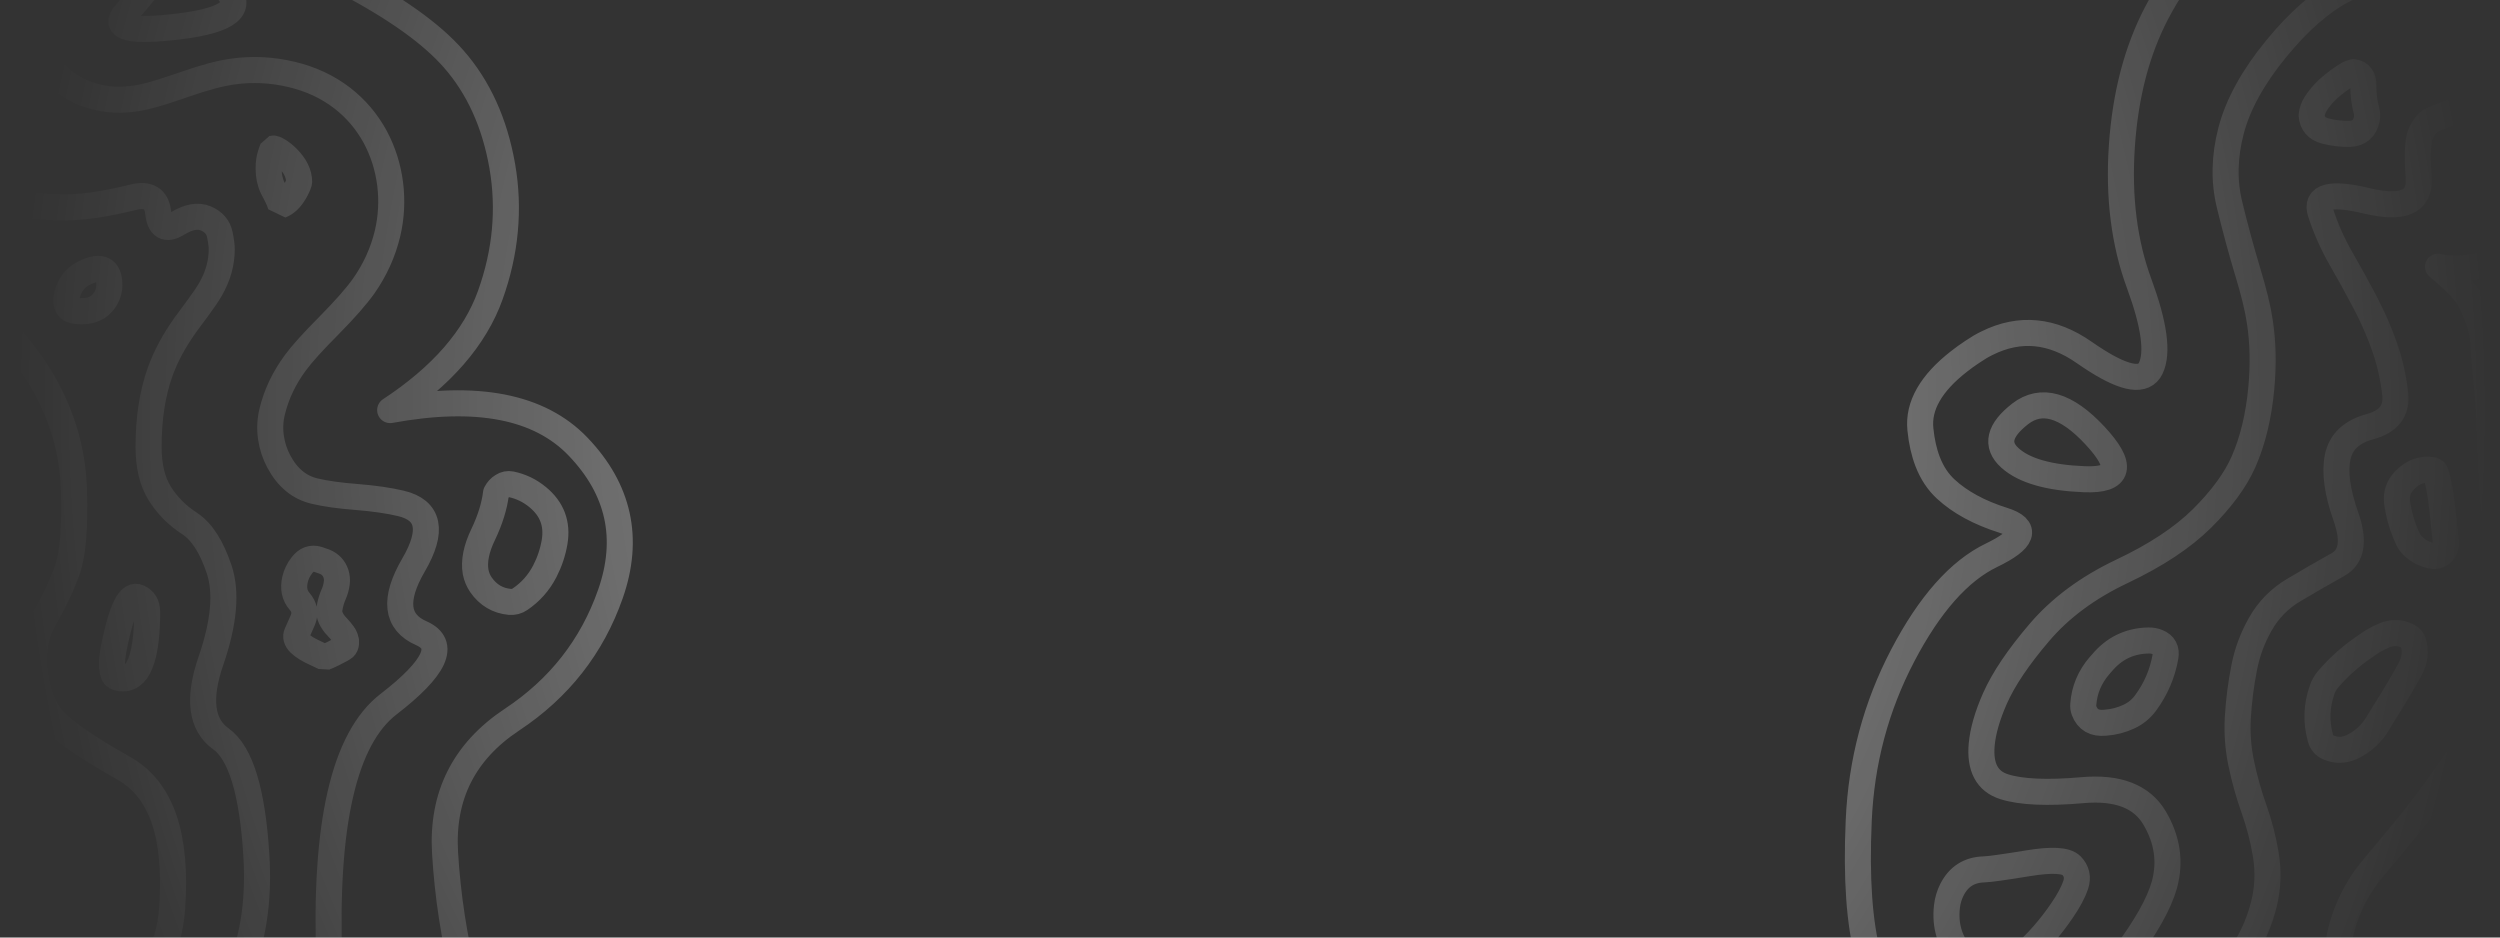 
<svg xmlns="http://www.w3.org/2000/svg" version="1.1" xmlns:xlink="http://www.w3.org/1999/xlink" preserveAspectRatio="none" x="0px" y="0px" width="1920px" height="720px" viewBox="0 0 1920 720">
<rect x="0" y="0" width="1920" height="720" fill="#333333" stroke="none"/>
<defs>
<radialGradient id="Gradient_1" gradientUnits="userSpaceOnUse" cx="0" cy="0" r="947.3" fx="0" fy="0" gradientTransform="matrix( 1, 0, 0, 1.131, 964.05,315.65) " spreadMethod="pad">
<stop  offset="0%" stop-color="#FFFFFF" stop-opacity="0.6"/>

<stop  offset="100%" stop-color="#FFFFFF" stop-opacity="0"/>
</radialGradient>

<radialGradient id="Gradient_2" gradientUnits="userSpaceOnUse" cx="0" cy="0" r="947.312" fx="0" fy="0" gradientTransform="matrix( 1, 0, 0, 1.131, 960.05,315.65) " spreadMethod="pad">
<stop  offset="0%" stop-color="#FFFFFF" stop-opacity="0.6"/>

<stop  offset="100%" stop-color="#FFFFFF" stop-opacity="0"/>
</radialGradient>
</defs>

<g id="Layer_1">
<g transform="matrix( 1, 0, 0, 1, 0,0) ">
<g>
<path stroke="url(#Gradient_1)" stroke-width="20" stroke-linejoin="round" stroke-linecap="butt" fill="none" d="
M 1707.9 -49.55
Q 1688.05 -38.65 1671 -14.4 1670.85 -14.15 1670.65 -13.9 1663.3 -3.35 1656.45 9.65 1633.6 53.15 1629.6 112.15 1625.6 171.1 1643 218.1 1660.3 265.15 1651.75 282.9 1644.2 298.45 1610.2 277 1605.75 274.2 1600.85 270.8 1563.85 244.8 1526.05 263.55 1520.55 266.25 1515.15 269.95 1509.4 273.7 1504.55 277.55 1472.15 302.8 1474.85 329.6 1476.25 343.8 1480.5 354.7 1485.45 367.4 1494.35 375.6 1510.8 390.85 1538.7 399.65 1566.6 408.5 1529.45 426.45 1492.25 444.4 1461.35 503.3 1430.45 562.3 1427.5 630.25 1424.55 696.55 1434.8 734.4 1434.85 734.65 1434.9 734.9 1435.1 735.65 1435.3 736.35
M 1845.6 -24.15
Q 1831.85 -22.15 1813.95 -14.4 1813.35 -14.15 1812.8 -13.9 1807 -11.35 1800.8 -8.2 1774.55 5.1 1748 37.6 1721.45 70.05 1713.55 100.1 1705.6 130.15 1712.35 157.45 1718.95 184.65 1726.3 208.9 1733.3 231.9 1735.55 247 1739.2 270.8 1736.7 297.9 1733.7 330.5 1722.95 354.8 1713.6 375.85 1691.25 398.05 1668.9 420.25 1629.55 438.85 1590.25 457.5 1566.15 485.85 1542 514.1 1532.15 536.35 1523.4 556.2 1521.95 571.7 1519.55 597.95 1539.2 604.2 1558.85 610.4 1599.35 606.85 1639.95 603.25 1654.75 628.25 1669.45 653.15 1662.25 679.55 1656.15 701.3 1631.3 734.4 1631.1 734.65 1630.9 734.9 1625.9 741.5 1620.2 748.55
M 1775.35 88.55
Q 1776.1 98.05 1785.75 100.6 1795 103 1804.6 102.8 1815.4 102.4 1817.65 91.7 1818.35 88.25 1817.5 85.05 1815 75.9 1815.1 66.25 1815.25 56.35 1807.5 55.4 1804.9 56 1803.55 56.85 1795.15 61.9 1788.05 68.3 1782.5 73.4 1778.45 79.75 1775.85 83.8 1775.35 88.55 Z
M 1796.75 770
Q 1793.35 751.25 1795 732.35 1796.6 714.2 1803.7 697.55 1811 680.25 1823.25 665.85 1835.3 651.55 1847.15 637.15 1858.85 623.05 1869.6 608.2 1880.35 593.3 1890.55 577.95 1900.6 562.85 1908.1 546.05 1915.55 529.45 1919.1 511.55 1922.75 493.1 1922.55 474 1922.35 457.75 1920.4 441.7 1917.95 422.05 1916.25 402.5 1914.7 384.15 1913.6 365.6 1912.6 348.25 1912.15 331.05 1911.65 312.35 1909.7 293.7 1907.705 274.952 1907.4 265.8 1907.087 256.641 1904.475 248.45 1901.861 240.262 1897.35 231.075 1892.847 221.895 1872.35 204.85 1888.816 209.094 1914.7 201.5 1928.816 197.273 1934.225 186.325 1940.239 174.134 1935.35 159.275 1930.455 144.405 1953.3 136.55
M 1868.25 361.05
Q 1856.1 359.15 1846.8 368.75 1839.55 376.2 1841.05 386.45 1843.2 401.2 1849.45 414.35 1850.75 417.05 1852.8 419 1859.1 425.15 1867.55 426.8 1870.95 427.6 1873.85 425.85 1879.004 422.903 1878.2 414.825 1877.389 406.741 1875.975 393.525 1874.561 380.309 1872.7 371.325 1870.846 362.347 1869.7 361.8 1868.95 361.4 1868.25 361.05 Z
M 1600.85 368.05
Q 1641.8 369.7 1608.8 334.35 1575.85 299.05 1551.5 317.85 1527.2 336.75 1543.55 351.6 1559.9 366.45 1600.85 368.05 Z
M 1557.45 663
Q 1530.05 667.5 1523.5 667.7 1506.8 668.2 1499.1 683.3 1496.05 689.35 1495.25 696.25 1492.75 718.4 1506.95 734.4 1507.15 734.65 1507.4 734.9 1508.8 736.4 1510.3 737.85 1513.95 741.3 1518.6 742.7 1536.75 748.3 1551.25 735.75 1551.75 735.35 1552.25 734.9 1552.55 734.65 1552.85 734.4 1570.5 718.7 1583.85 698.95 1591.2 688.2 1594.15 679.65 1596.95 670.95 1590.85 664.75 1584.7 658.5 1557.45 663 Z
M 1863.75 764
Q 1858.95 744 1866.4 725.3 1873.3 707.85 1885.05 693.2 1896.85 678.5 1911.85 666.8 1922.55 658.4 1932.4 649.2 1940.6 641.6 1945 631.35 1951.4 616.3 1952.5 599.7 1952.8 595.3 1953.75 591
M 88.05 -103.65
Q 93.3 -94.85 94.45 -84.9 96 -70.05 88.65 -53.85 85.2 -46 78.45 -38.75 71 -30.9 59.7 -23.55 38.05 -9.5 32.15 15 27.5 34.2 38.95 51.2 51 69.05 74.85 74.65 91.3 78.55 109.85 74.55 118.65 72.85 143.05 64.4 164.75 56.8 179.55 54.85 201.45 51.85 223.9 57.15 245.95 62.35 262.9 75.35 278.5 87.5 288.1 105 297.2 122 299.65 141.45 302 160.6 297.65 179.2 292.45 201 279.2 219.85 270.9 231.5 252.85 249.8 234 268.75 226.7 278.8 213.8 296.35 209.05 316.05 206.65 325.9 208.1 336.05 209.5 345.8 214.15 354.5 224.05 373.1 241.75 377.2 254.1 380.15 274 381.7 293.95 383.3 307.85 386.6 340.6 394.4 317.6 433.9 294.5 473.6 323.55 486.3 352.55 499.05 298.4 540.8 247 580.4 252.95 739.2 253.25 747.9 253.75 756.95
M 124.25 -23.95
Q 112.35 -7.15 96.6 10.15 80.9 27.25 138.25 20.2 195.5 13.05 172.85 -9.35 159.75 -22.2 151.8 -29.2 146 -34.35 143.05 -36.25 138.15 -39.5 130.8 -31.95 127.7 -28.9 124.25 -23.95 Z
M 149.85 -145.75
Q 180.45 -56.15 250.15 -21.85 257.6 -18.15 264.6 -14.5 322.95 16.1 348.35 45.2 377.05 77.85 385.75 127.55 394.3 177.1 376.55 226.65 358.85 276.05 299.65 314.95 399.55 296.6 444 343.05 491.15 392.3 468.8 456.2 447.6 516.7 393.1 552.75 337.85 589.45 341.8 655 344.8 704.65 356.8 752.75 358.55 760.2 360.65 767.55
M 380.95 378.65
Q 379.15 393.55 371.15 410.3 363.1 426.95 365.3 439.35 366.35 444.7 369.4 449.15 377.65 460.95 391.5 462.25 395.95 462.6 399.45 460.15 411.55 451.95 418.4 438.75 423.95 428 425.95 416.15 429.4 395.3 412.95 381.8 403.85 374.3 392.55 371.95 388.95 371.25 385.9 373.25 382.7 375.2 380.95 378.65 Z"/>
</g>

<g>
<path stroke="url(#Gradient_2)" stroke-width="20" stroke-linejoin="bevel" stroke-linecap="butt" fill="none" d="
M 1724.2 729
Q 1734.05 712.85 1738.6 694.75 1743.35 675.8 1740.15 656.45 1737.2 638.6 1731.15 621.5 1724.95 604.05 1721.15 585.7 1717.65 568.6 1718.65 551.2 1719.8 531.65 1723.55 512.7 1727 495.1 1735.8 479.55 1745.15 462.9 1761.65 453.15 1778.45 443.1 1795.55 433.6 1811.55 424.7 1801.625 396.625 1791.7 368.55 1795.375 350.95 1799.05 333.35 1820.3 327.625 1841.55 321.9 1839.55 302.85 1837.55 284 1831.2 265.95 1825.2 249 1816.9 233.15 1807.7 215.65 1797.85 198.5 1788.25 181.75 1782.25 163.4 1775.955 144.249 1817.7 154.25 1859.431 164.259 1857.525 136.775 1855.619 109.281 1859.275 102.15 1862.937 95.015 1866.3 93.025 1869.655 91.043 1885 85.275 1900.349 79.501 1912.45 63.65 1923.1 49.8 1929.45 33.65 1936.3 16.3 1939.35 -2.15 1942.35 -20.35 1942.35 -38.75 1942.35 -49.85 1940.75 -60.85
M 1612.35 511.3
Q 1601.2 524.25 1599.95 540.95 1599.75 543.6 1600.55 545.7 1604.5 556.3 1616.75 555.05 1626.35 554.4 1635 550.35 1642.7 546.8 1647.8 539.9 1659.65 523.8 1663.05 504.4 1664.5 496.2 1657 493.15 1653.9 491.85 1650.25 491.9 1629.85 492.15 1616.05 507.1 1614.15 509.15 1612.35 511.3 Z
M 1816.85 496.15
Q 1800.4 507.1 1787.85 521.85 1784.95 525.3 1783.5 529.45 1776.9 547.9 1782.1 566.9 1783.5 572.05 1788.3 574.05 1797.15 577.8 1806 573.8 1819.3 567.55 1826.8 554.45 1828.8 551 1831 547.55 1841.5 531.15 1850.9 514.1 1856.55 503.9 1853.4 493.2 1852.45 490.1 1849.3 488.55 1840.35 484.1 1830.95 488.05 1823.45 491.25 1816.85 496.15 Z
M 209.4 114.1
Q 207.35 119.25 206.7 123.3 206.3 125.7 206.3 129.6 206.3 138.05 209.6 144.65 210.5 146.55 212.6 150.4 214.45 154.1 215.6 157.7 221.7 155.4 226.3 147.45 228.65 143.5 229.75 139.85 229.75 130.3 220.7 121.25 217.3 117.85 213.8 115.75 210.6 113.8 209.4 114.1 Z
M -32.7 95.3
Q -33.7 100.45 -34.05 104.9 -34.25 107.5 -34.25 111.6 -34.25 137.85 -6.15 149.95 15.35 159.25 49.95 159.25 71.05 159.25 102.2 151.5 119.753 147.156 121.5 163.4 123.241 179.631 136.125 171.75 149.009 163.881 158.025 167.725 167.047 171.556 168.8 180.1 170.3 187.35 170.3 191.4 170.3 207.4 161.5 222.45 158.35 227.85 152.5 235.75 149.25 240.25 142.2 249.75 129.2 268.05 122.9 285.8 114.1 310.6 114.1 343.1 114.101 365.357 122.75 379.1 131.4 392.836 145.475 401.95 159.545 411.059 168.325 437.325 177.109 463.604 162.025 507.4 146.929 551.19 169.675 567.45 192.416 583.711 196.9 657.125 199.688 702.666 186.925 738
M 64.8 209.6
Q 56.85 213.5 53.45 221.1 51 226.55 51 230.5 51 236.25 55 238.05 57.15 239 63 239 74.3 239 80 231 84 225.4 84 219 84 200.3 64.8 209.6 Z
M -57.7 189.1
Q 11.532 256.028 33.5 294.375 55.473 332.727 56.775 376.325 58.064 419.929 51.725 437.75 45.399 455.555 34.575 473.925 23.738 492.301 26.8 516.55 29.862 540.797 41.625 553.6 53.395 566.406 95.725 590.45 138.038 614.488 132.225 697.175 130.378 723.487 119.525 738
M 231.9 434.1
Q 227.9 439.2 226.55 445.2 224.3 455.2 230.05 461.8 235.8 468.4 232.6 476.15 231.3 479.3 228 486.55 224.65 493.75 243.05 501.95 246.8 503.6 249.3 504.9 252.05 503.85 255.6 502.1 263.15 498.35 264.35 497.25 265.55 496.15 265.75 494.15 265.95 492.15 265.35 490.6 264.75 489 264.35 488.2 264.15 487.75 263.9 487.45 261.55 484.2 258.8 481.35 255.75 478.3 254 474.45 252.5 471.2 253 467.65 253.9 461.65 256.3 456.25 258.1 452.2 258.65 447.65 259.1 444.1 258 440.6 255.8 434.05 249.3 431.4 246.85 430.45 244.15 429.6 237 427.45 231.9 434.1 Z
M 106.2 458.75
Q 97.75 455.2 90.75 482.9 86 501.7 86 509.5 86 516.65 88 519 89.7 521 94.5 521 104.35 521 109 506 113 493.15 113 470 113 461.7 106.2 458.75 Z
M -20 612
Q 32.1 628.05 49 662.3 55.6 675.7 57.7 693.55 59 704.4 59 725 59 738.95 57.5 757.8 56 776.65 56 777"/>
</g>
</g>
</g>
</svg>
